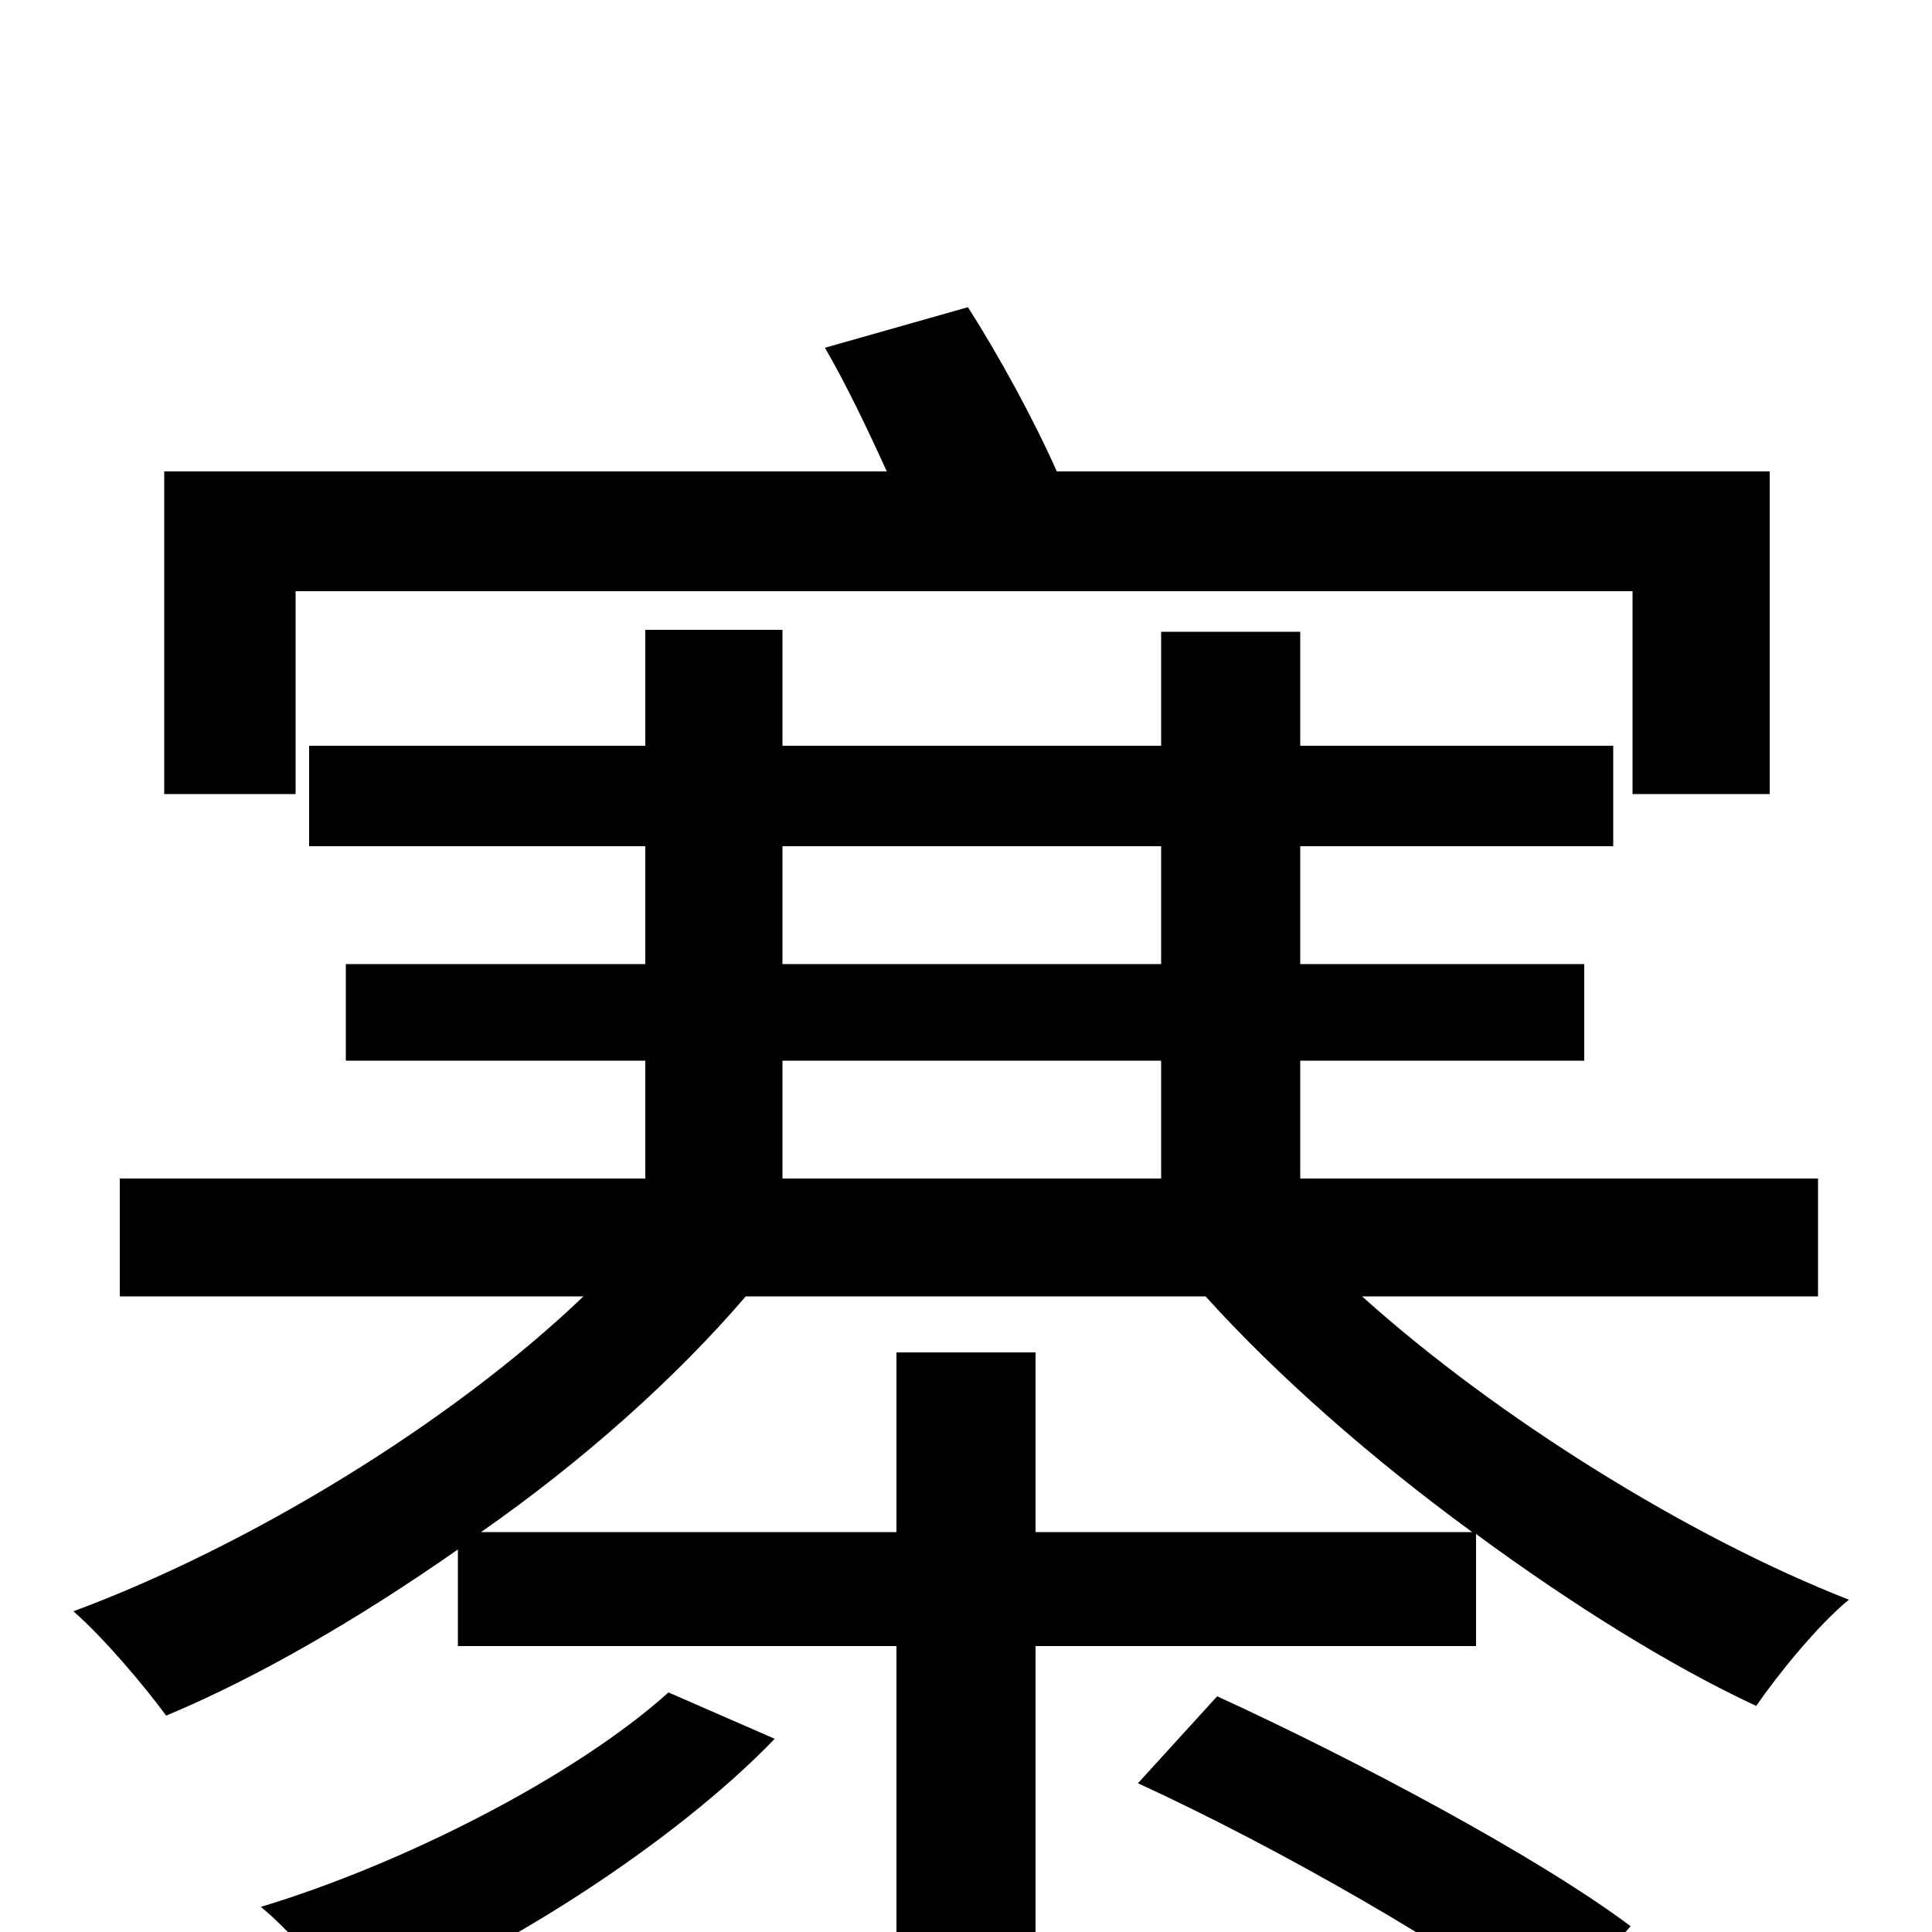 <svg xmlns="http://www.w3.org/2000/svg" viewBox="0 -1000 1000 1000">
	<path fill="#000000" d="M153 -694H845V-589H916V-756H547C535 -783 517 -816 501 -841L427 -820C438 -801 449 -778 459 -756H85V-589H153ZM346 -124C297 -80 208 -35 135 -13C151 0 172 25 182 42C256 14 349 -46 401 -100ZM589 -77C663 -43 755 10 801 46L844 -3C796 -39 702 -89 630 -122ZM536 -207V-300H464V-207H249C302 -244 350 -287 386 -329H624C661 -288 710 -245 762 -207ZM405 -451H601V-390H405ZM405 -562H601V-501H405ZM941 -329V-390H673V-451H820V-501H673V-562H835V-614H673V-673H601V-614H405V-674H334V-614H160V-562H334V-501H179V-451H334V-390H62V-329H302C232 -262 127 -199 38 -166C54 -152 75 -127 86 -112C134 -132 187 -163 237 -198V-148H464V76H536V-148H764V-206C813 -170 864 -138 909 -117C920 -133 941 -159 957 -172C875 -204 775 -266 705 -329Z"/>
</svg>